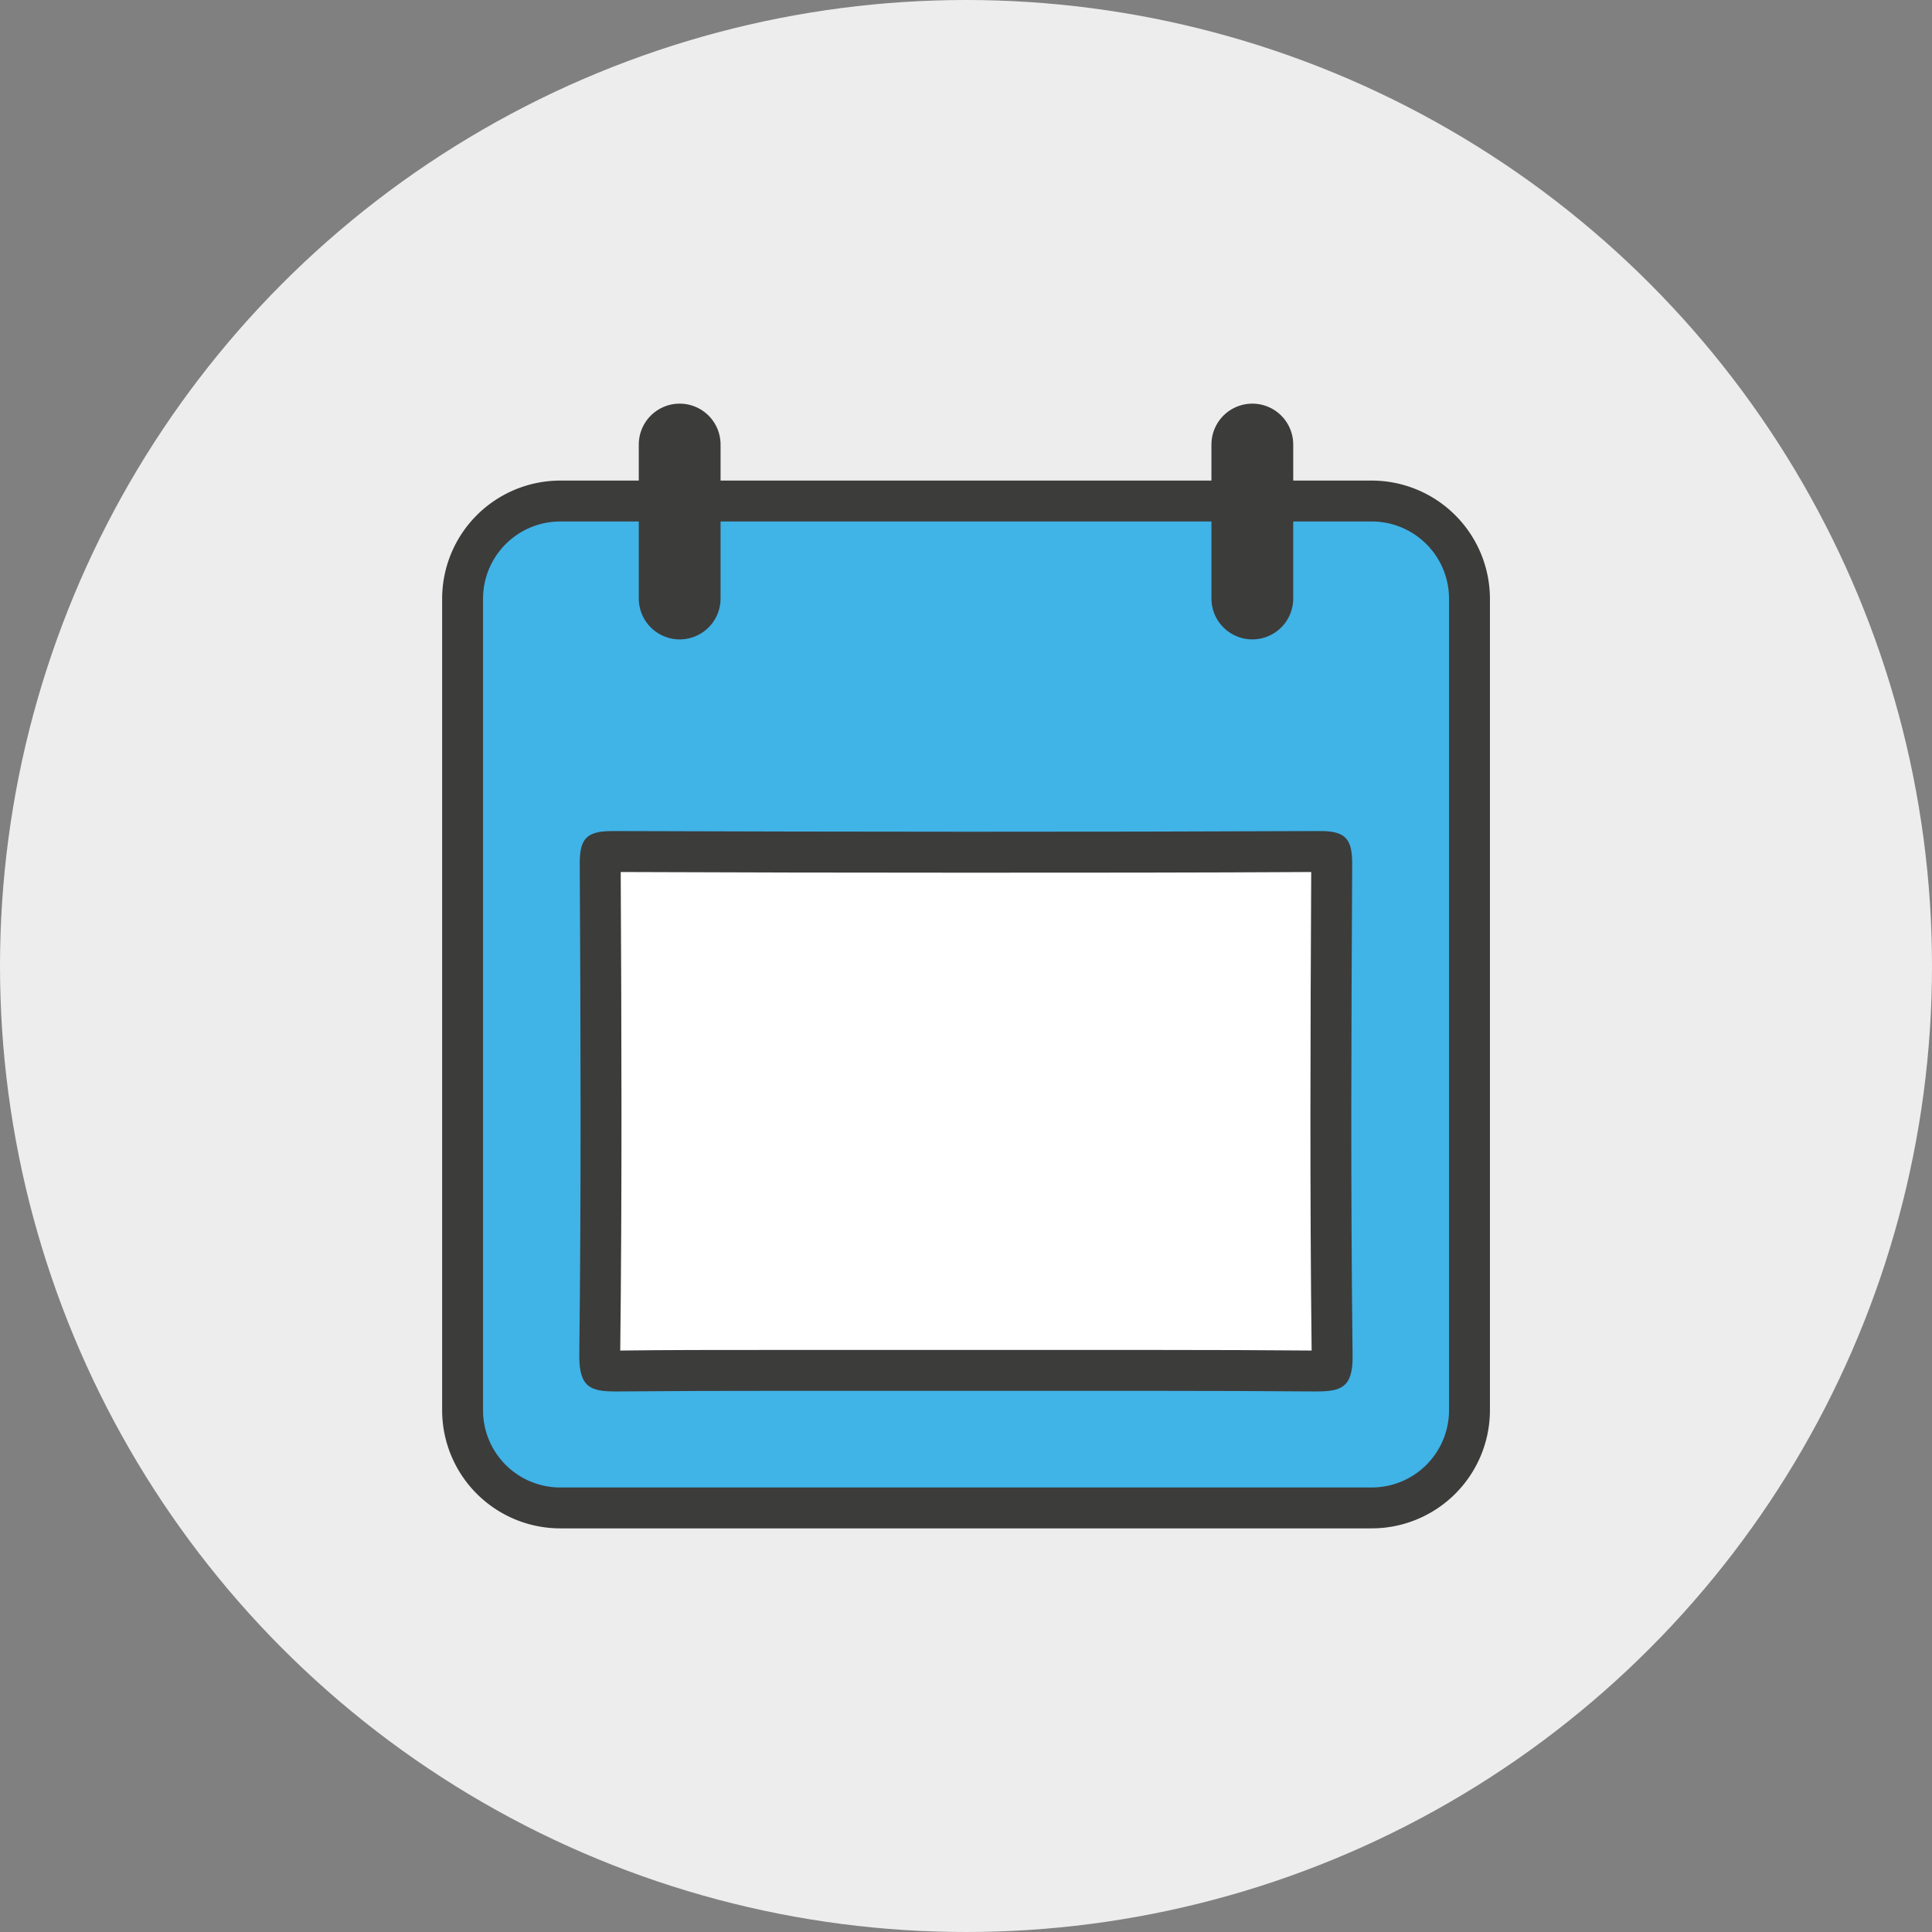 <svg xmlns="http://www.w3.org/2000/svg" viewBox="0 0 283.46 283.46"><rect x="0" y="0" width="283.46" height="283.46" fill="#808080" stroke="none"/><title>interview process</title><circle cx="141.73" cy="141.73" r="141.73" style="fill:#ededed"/><rect x="67.87" y="73.51" width="147.73" height="147.73" rx="14.34" style="fill:#40b3e7"/><path d="M201.26,76.51A11.34,11.34,0,0,1,212.6,87.85V206.91a11.34,11.34,0,0,1-11.34,11.33H82.2a11.33,11.33,0,0,1-11.33-11.33V87.85A11.34,11.34,0,0,1,82.2,76.51H201.26m0-6H82.2A17.35,17.35,0,0,0,64.87,87.85V206.91A17.34,17.34,0,0,0,82.2,224.24H201.26a17.35,17.35,0,0,0,17.34-17.33V87.85a17.36,17.36,0,0,0-17.34-17.34Z" style="fill:#3c3c3b"/><path d="M192.69,201.15c-7-.06-14.33-.09-23.88-.09H114.62c-9.54,0-16.89,0-23.86.09h-.4a7.31,7.31,0,0,1-2.15-.18,5.34,5.34,0,0,1-.22-2c.29-23.81.2-47.74.07-72.21a6.15,6.15,0,0,1,.14-1.7,5.16,5.16,0,0,1,1.46-.14c17.32.07,34.83.1,52.11.1s34.71,0,52-.1a5.57,5.57,0,0,1,1.52.14,6.62,6.62,0,0,1,.14,1.7c-.13,24.41-.22,48.3.06,72.21a5.48,5.48,0,0,1-.21,2,7.13,7.13,0,0,1-2.16.19Z" style="fill:#fff"/><path d="M91.07,127.94c16.8.07,33.84.1,50.65.1s33.8,0,50.66-.1c-.12,23.7-.21,46.92.06,70.21-6.88-.06-14.17-.09-23.57-.09H155.29l-13.57,0-13.55,0H114.6c-9.42,0-16.71,0-23.6.09.27-23.19.19-46.45.07-70.21m-1.41-6c-3.78,0-4.62,1.33-4.6,4.86.13,24,.22,48.11-.07,72.15,0,4.69,1.77,5.2,5.37,5.2h.43q11.89-.1,23.81-.09l27.12,0,27.15,0q11.9,0,23.79.09h.43c3.61,0,5.42-.53,5.36-5.21-.29-24-.19-48.1-.06-72.16,0-3.53-.83-4.85-4.61-4.85h-.06q-26,.11-52,.1t-52-.1Z" style="fill:#3c3c3b"/><line x1="99.72" y1="87.81" x2="99.72" y2="65.22" style="fill:none;stroke:#3c3c3b;stroke-linecap:round;stroke-miterlimit:10;stroke-width:12px"/><line x1="183.74" y1="87.81" x2="183.74" y2="65.22" style="fill:none;stroke:#3c3c3b;stroke-linecap:round;stroke-miterlimit:10;stroke-width:12px"/></svg>